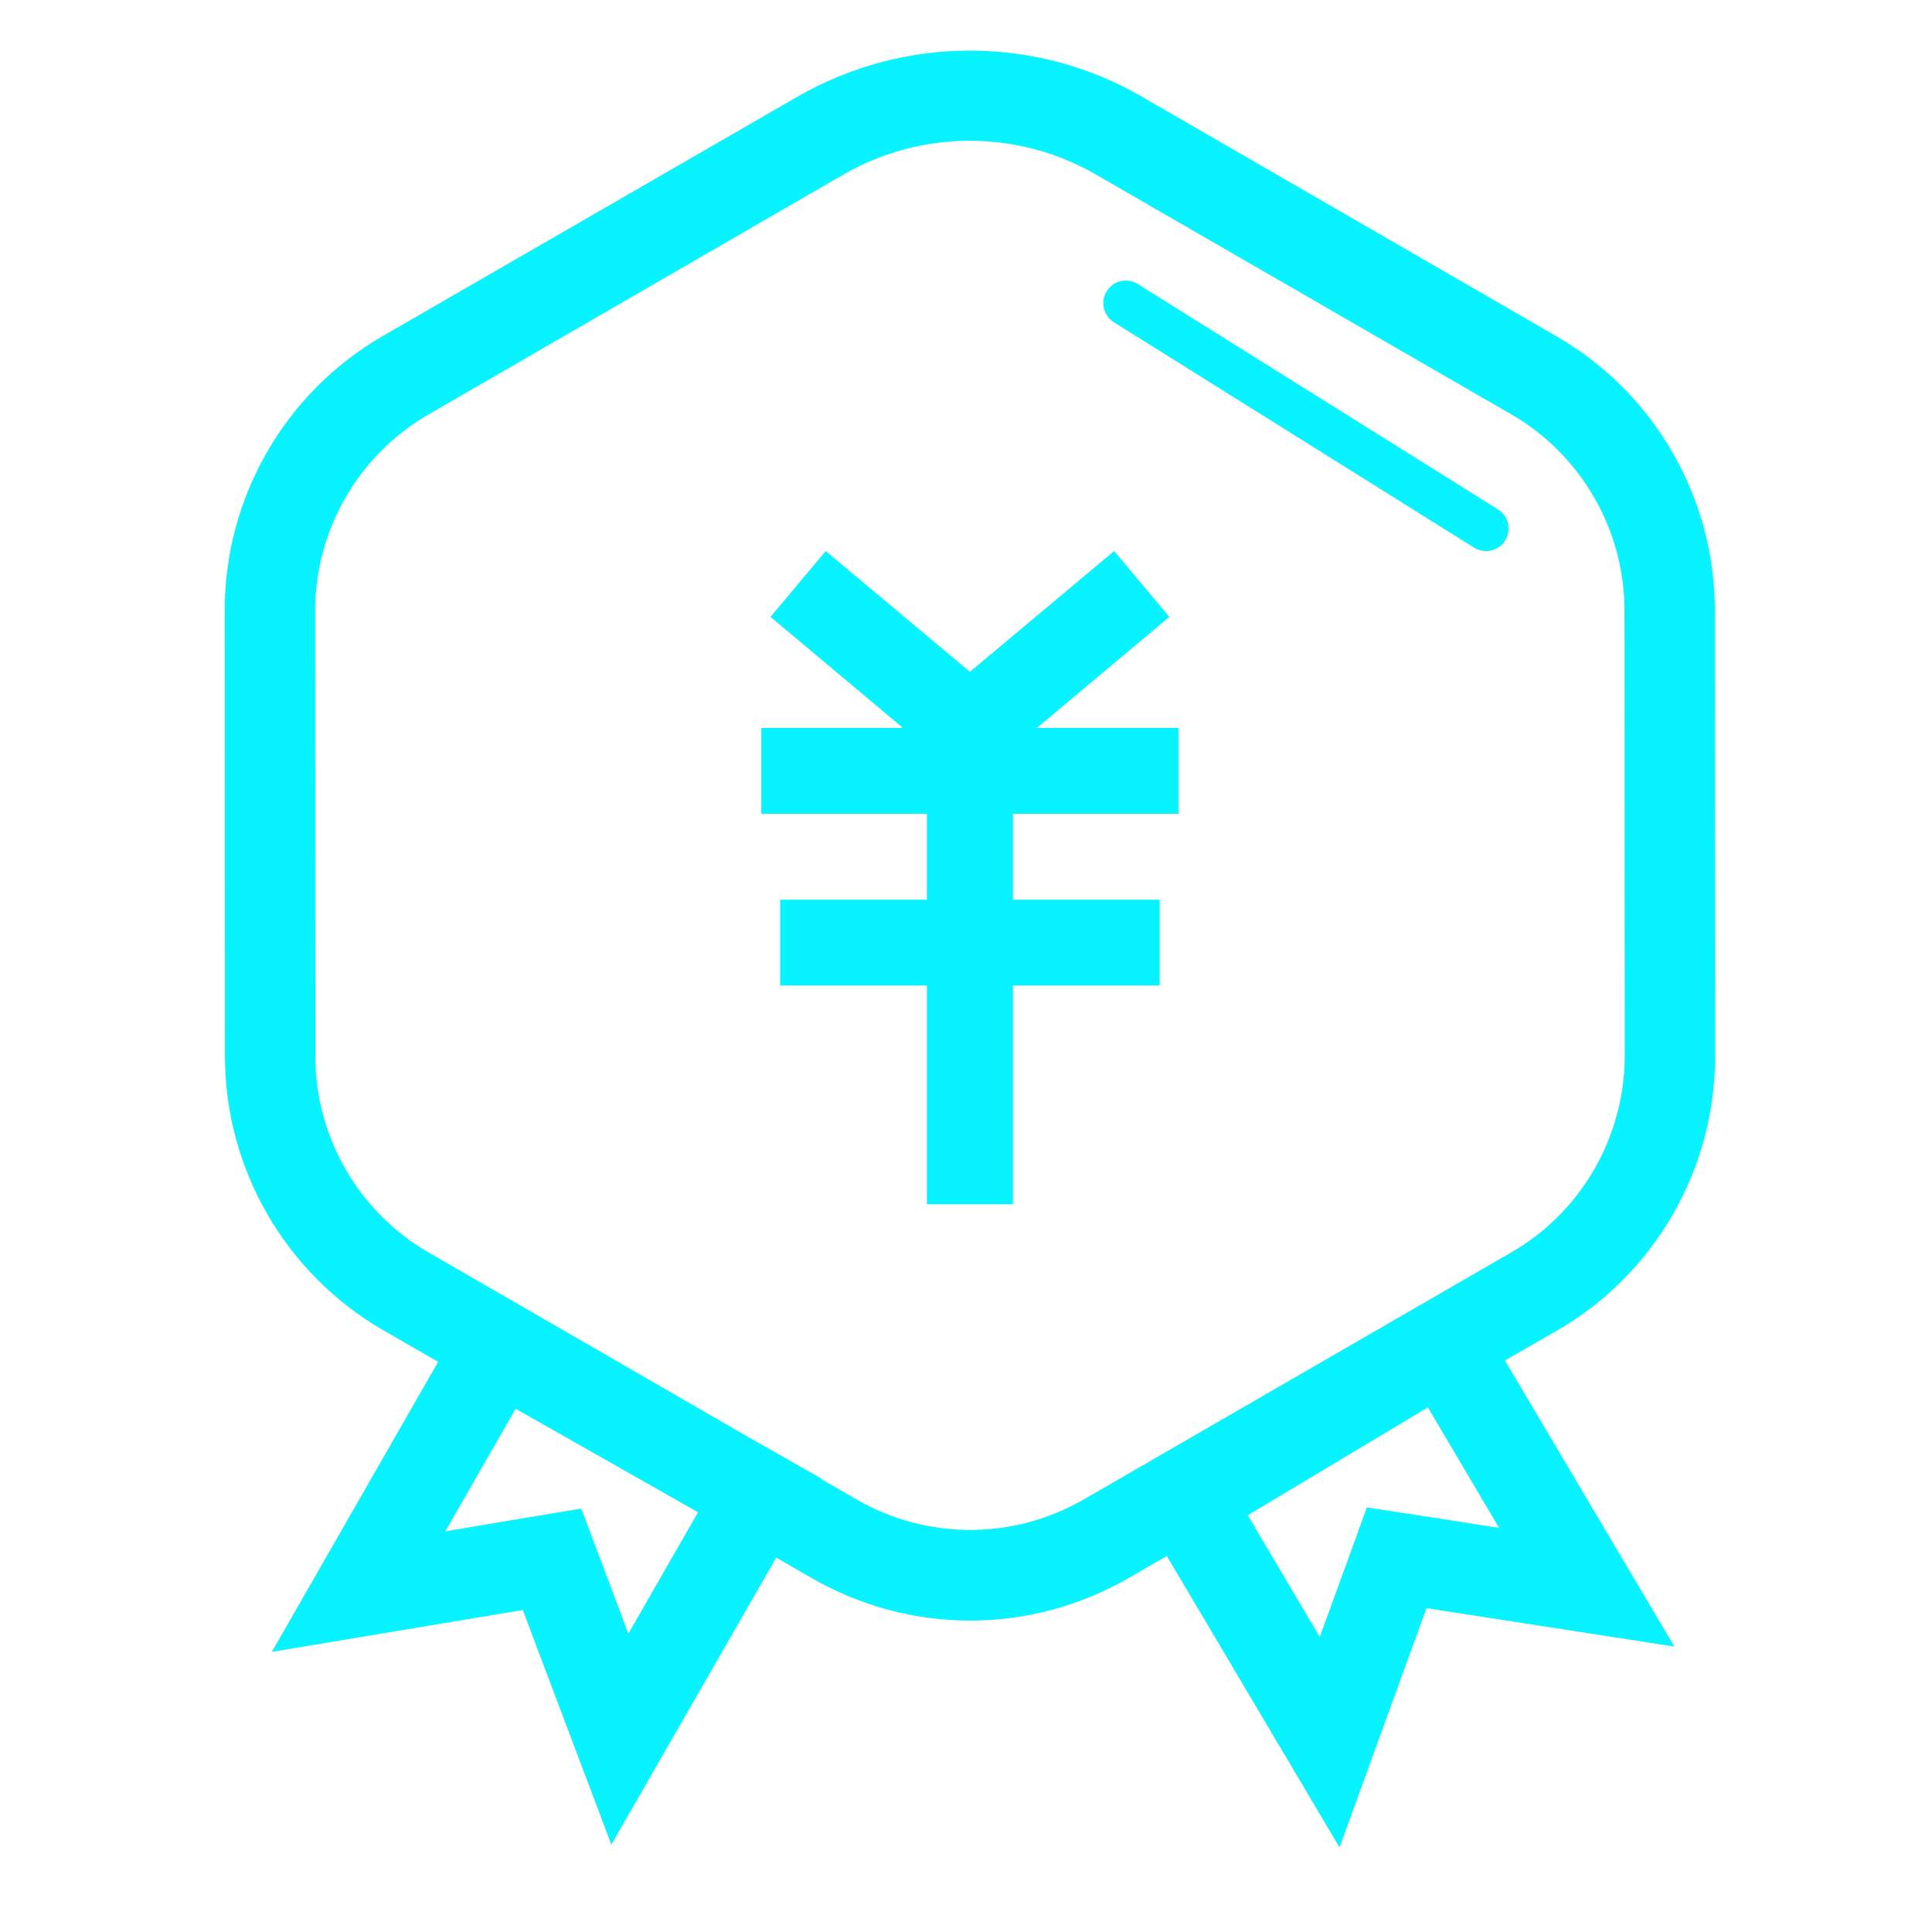 <?xml version="1.0" standalone="no"?><!DOCTYPE svg PUBLIC "-//W3C//DTD SVG 1.1//EN" "http://www.w3.org/Graphics/SVG/1.1/DTD/svg11.dtd"><svg t="1667012641275" class="icon" viewBox="0 0 1024 1024" version="1.1" xmlns="http://www.w3.org/2000/svg" p-id="2020" xmlns:xlink="http://www.w3.org/1999/xlink" width="200" height="200"><path d="M825.051 705.341c52.053-29.989 83.992-85.577 83.992-145.554l-0.122-236.13c0-59.977-32.061-115.444-83.992-145.432L605.135 51.2c-28.16-16.335-59.611-24.381-91.185-24.381-31.451 0-62.903 8.168-91.185 24.381l-219.672 126.781c-52.053 29.989-83.992 85.577-83.992 145.554l0.122 236.13c0 59.977 32.061 115.444 83.992 145.432l29.013 16.701L144.091 875.52 277.09 853.333l46.933 124.343 87.406-152.137 18.773 10.85c25.966 14.994 54.979 22.552 83.992 22.552 29.013 0 58.027-7.558 83.992-22.552l20.236-11.703 91.55 154.453 46.08-126.781 131.413 20.358L797.623 721.067 825.051 705.341zM333.044 865.89l-11.093-29.501-13.897-36.815-38.766 6.461-33.28 5.608 37.303-64.975 96.67 54.857L333.044 865.89zM763.368 804.937l-38.888-5.973-13.41 36.937-11.581 31.695-38.156-64.488 95.451-57.173 37.79 63.878L763.368 804.937zM514.194 810.91c-21.09 0-41.813-5.608-60.099-16.091l-18.773-10.85 0.122-0.244-38.644-21.943-169.57-97.89c-37.059-21.333-60.099-61.196-60.099-103.985l-0.122-236.13c0-42.789 23.04-82.773 60.099-104.107L446.781 92.648c20.358-11.825 43.642-18.042 67.17-18.042 23.528 0 46.811 6.217 67.17 18.042l219.794 126.903c37.059 21.333 60.099 61.196 60.099 103.985l0.122 236.13c0 42.789-23.04 82.773-60.099 104.107L574.293 794.819C556.008 805.303 535.284 810.91 514.194 810.91z" p-id="2021" fill="#06f3ff"></path><path d="M787.627 292.084c-2.194 0-4.389-0.61-6.339-1.829L590.385 170.789c-5.608-3.535-7.314-10.85-3.779-16.457 3.535-5.608 10.85-7.314 16.457-3.779L793.966 270.019c5.608 3.535 7.314 10.85 3.779 16.457C795.55 290.133 791.65 292.084 787.627 292.084z" p-id="2022" fill="#06f3ff"></path><path d="M624.64 431.299 624.64 385.829 549.547 385.829 619.764 326.949 590.507 292.084 514.072 356.084 437.638 292.084 408.381 326.949 478.598 385.829 403.505 385.829 403.505 431.299 491.276 431.299 491.276 476.891 413.501 476.891 413.501 522.362 491.276 522.362 491.276 638.293 536.869 638.293 536.869 522.362 614.644 522.362 614.644 476.891 536.869 476.891 536.869 431.299Z" p-id="2023" fill="#06f3ff"></path></svg>